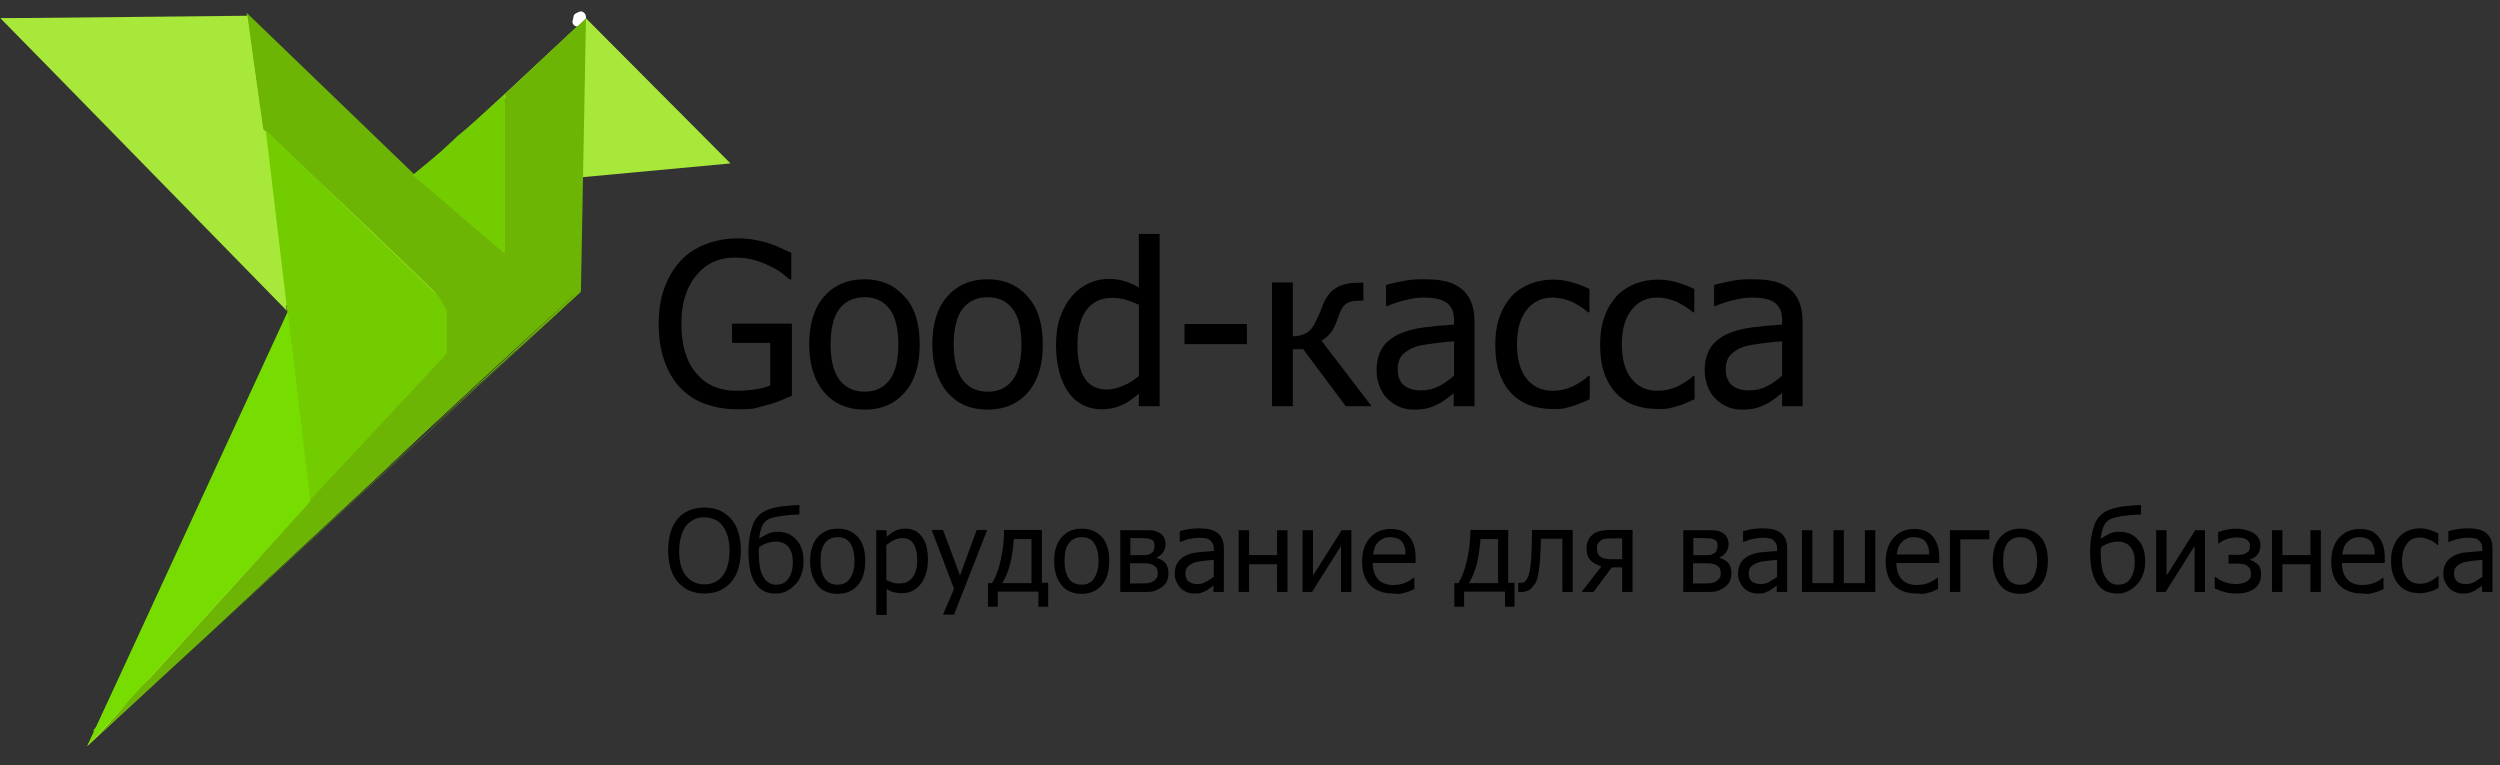 <?xml version="1.0" encoding="utf-8"?>
<!-- Generator: Adobe Illustrator 21.0.0, SVG Export Plug-In . SVG Version: 6.00 Build 0)  -->
<svg version="1.1" id="Слой_1" xmlns="http://www.w3.org/2000/svg" xmlns:xlink="http://www.w3.org/1999/xlink" x="0px" y="0px"
	 viewBox="0 0 794 243" style="enable-background:new 0 0 794 243;" xml:space="preserve">
<rect x="0" y="0" width="794" height="243" fill="#333333" stroke="none"/>
<style type="text/css">
	.st0{fill:#A8E83A;}
	.st1{fill:#FFFFFF;}
	.st2{display:none;fill:none;stroke:#6CB504;stroke-miterlimit:10;}
	.st3{fill:none;stroke:#6CB504;stroke-miterlimit:10;}
	.st4{fill:#6CB504;}
	.st5{fill:#73CC00;}
	.st6{fill:#77DD00;}
	.st7{fill:#73CC00;stroke:#000000;stroke-width:0.25;stroke-miterlimit:10;}
</style>
<polygon class="st0" points="182.8,92.7 183.6,56.4 232,51.9 186.1,5.8 131.9,56.4 79.4,5.8 39.8,5.8 0.2,5.8 92.7,98.7 27.7,237 
	"/>
<g>
	<g>
		<path class="st1" d="M790.6-9.9c1.9,0,1.9-3,0-3C788.7-12.9,788.7-9.9,790.6-9.9L790.6-9.9z"/>
	</g>
</g>
<g>
	<g>
		<path class="st0" d="M182.6,55.6c0-9.1,0-18.3,0-27.4c0-4.8-1.1-11.4,1.3-15.7c1.1-1.9,2.4-2.9,2.7-5.2c0.2-1.9-2.8-1.9-3,0
			c-0.2,2.6-3.3,4.5-3.9,7.3c-0.8,3.9-0.1,8.7-0.1,12.6c0,9.5,0,18.9,0,28.4C179.6,57.6,182.6,57.6,182.6,55.6L182.6,55.6z"/>
	</g>
</g>
<polygon class="st2" points="699.5,271.5 701.5,204.5 752.6,260 757.5,265.5 744.8,267.4 719,270 "/>
<polygon class="st2" points="574.5,204.5 590.5,327.5 484.7,210.2 479.5,204.5 "/>
<polygon class="st3" points="131.5,56 160.7,80.9 160.7,31.5 145.7,43.5 136.8,51.9 "/>
<polygon class="st3" points="131.5,56 160.7,31.8 185.1,7.3 183.2,92.3 29.9,232.3 137.4,117.2 141.5,111.9 141.5,105.1 141.5,98.3 
	138.2,91.5 84.1,40.8 79,5.4 "/>
<line class="st3" x1="92.3" y1="98.3" x2="98.4" y2="158.9"/>
<polygon class="st4" points="160.7,80.9 160.7,31.8 184.9,7.6 183.2,92.3 29.9,234.9 141.5,111.9 141.5,101.7 141.5,98.3 
	139.3,93.9 85.7,42.3 84,40.9 79,5.4 131.5,56 "/>
<polygon class="st5" points="98.4,158.9 84.4,41.3 139.4,94.2 141.9,98.7 141.9,112.3 "/>
<polygon class="st5" points="160.3,80.6 160.3,31.4 131.6,55.2 131.1,55.6 "/>
<polygon class="st6" points="27.7,237 91,99.8 91.4,99 98.6,159.2 "/>
<polygon class="st0" points="0.2,5.8 91.1,98.7 78.6,5 "/>
<g>
	<g>
		<path class="st1" d="M183.9,7.4c-0.3,0.2,0.1,0,0.2,0c0.1,0,1.4-0.7,0.4-0.3c-0.4-0.9-0.8-1.8-1.2-2.7c-0.2,0.1-0.3,0.2-0.4,0.3
			c0,0-0.4,0.4-0.2,0.3c-0.2,0.3-0.4,0.5-0.6,0.8c-0.4,0.6-0.2,1.5,0.4,1.9c0.6,0.5,1.4,0.4,2-0.1c0.2-0.2,0.6-0.6,0.7-0.8
			c0.1-0.2,0-0.1-0.3,0.2c0.1,0,0.2-0.1,0.3-0.2c0.2-0.2,0.4-0.3,0.5-0.6c-0.9-0.4-1.8-0.8-2.7-1.2c0,0,0,0.1,0,0.1
			c0.1-0.2,0.3-0.4,0.4-0.7c-0.1,0.1,0,0,0.1,0c-0.2,0.2-0.4,0.3-0.5,0.5c-0.1,0.2-0.3,0.4-0.4,0.6c0.2-0.2,0.4-0.4,0.5-0.5
			c-0.5,0.3-0.8,0.6-1,1.2c0.1-0.2,0.3-0.4,0.4-0.7c0,0,0,0.1-0.1,0.1c0.2-0.1,0.4-0.3,0.7-0.4c-0.8,0.2-1.2,0.9-1.3,1.7
			c0,0.8,0.7,1.5,1.5,1.5c0.9,0,1.4-0.7,1.5-1.5c0,0.2,0.1-0.1,0,0c0,0-0.4,0.3-0.4,0.3c0,0,0,0,0,0c0.1,0,0.3,0,0.4-0.1
			c0.2,0,0.4-0.1,0.6-0.2c0.6-0.3,0.8-1.1,0.7-1.7c-0.1-0.6-0.6-1-1.2-1.2c-0.6-0.2-1-0.1-1.5,0.2c-0.7,0.3-0.9,1.4-0.5,2.1
			c0.4,0.8,1.3,0.9,2.1,0.5c0,0,0.1,0,0.1-0.1c-0.3,0.1-0.5,0.1-0.8,0.2c0,0-0.1,0-0.1,0c-0.2-0.1-0.4-0.3-0.7-0.4
			c0,0,0.1,0.1,0.1,0.1c-0.1-0.2-0.3-0.4-0.4-0.7c0,0,0,0,0,0c0.2-0.6,0.5-1.1,0.7-1.7c0.1-0.1,0.3-0.1,0.4-0.2
			c-0.1,0-0.3,0-0.4,0.1c-0.2,0-0.3,0.1-0.5,0.2c-0.3,0.1-0.6,0.3-0.8,0.5c-0.5,0.5-0.6,1.2-0.7,1.9c1,0,2,0,3,0c0,0,0-0.1,0-0.1
			c-0.1,0.4-0.3,0.7-0.4,1.1c0,0,0.1-0.1,0.1-0.1c-0.2,0.1-0.4,0.3-0.7,0.4c0.4-0.1,0.8-0.4,1-0.8c0.1-0.1,0.1-0.2,0.2-0.4
			c-0.5,0.6-0.7,0.8-0.4,0.6c0.2-0.1,0.4-0.3,0.6-0.6c0-0.1,0.1-0.1,0.1-0.2c0.1-0.2,0.1-0.1-0.1,0c-0.2,0.2-0.2,0.2,0,0
			c0.4-0.2,0.6-0.6,0.7-1c0.2-0.7-0.2-1.5-0.9-1.8c-0.7-0.3-1.4,0-1.9,0.6c0.3-0.3,0.4-0.4,0.3-0.3c-0.1,0.1-0.2,0.2-0.4,0.3
			c-0.1,0.1-0.4,0.4-0.3,0.4c0,0.1,0,0.1,0,0c0.1-0.1,0.1-0.1,0,0c-0.1,0.1-0.1,0.2-0.2,0.2c0.8,0.6,1.6,1.2,2.4,1.8
			c-0.1,0.2,0.2-0.2,0.2-0.2c0,0,0.1-0.1,0.1-0.1c0.3-0.4,0.3-0.4,0,0c0.6-0.4,0.9-1.2,0.6-1.9c-0.3-0.6-1.1-1.2-1.8-0.9
			c-0.2,0.1-0.4,0.1-0.5,0.2c-0.1,0-0.1,0.1-0.2,0.2c-0.3,0.2-0.2,0.2,0.2-0.1c-0.2-0.1-0.7,0.2-0.8,0.3c-0.7,0.4-0.9,1.4-0.5,2.1
			C182.2,7.6,183.2,7.9,183.9,7.4L183.9,7.4z"/>
	</g>
</g>
<path class="st7" d="M131.5,55.3"/>
<polyline class="st5" points="131.9,55.6 160.3,29.9 160.3,31.4 "/>
<polyline class="st4" points="182.8,91.9 183.6,91.9 183.6,91.9 184.5,92.7 186.1,5.8 160.3,29.9 "/>
<polyline class="st4" points="114.6,156.1 28,236.4 96.2,173.8 184.4,92.7 173.5,102.8 28.1,236.6 183.9,92.3 184.5,92.7 "/>
<g>
	<g>
		<path class="st4" d="M182,93c1.9,0,1.9-3,0-3C180,90,180,93,182,93L182,93z"/>
	</g>
</g>
<g>
	<g>
		<path class="st4" d="M180.4,93.4c0.1,0,0.2-0.1,0.3-0.1c0.1,0,0.1,0,0,0c-0.1,0-0.1,0,0,0c0.2,0.2,0.6,0.3,0.9,0.3
			c0.8,0.2,1.6,0,2.2-0.6c0.5-0.6,0.6-1.5,0-2.1c-0.5-0.5-1.6-0.6-2.1,0c0.1-0.1,0.7-0.2,0.7-0.2c0,0-0.2,0-0.2,0
			c-0.3-0.2-0.8-0.3-1.1-0.4c-0.8-0.1-1.4,0.2-2.1,0.5c-0.7,0.4-0.9,1.4-0.5,2.1C178.8,93.6,179.7,93.7,180.4,93.4L180.4,93.4z"/>
	</g>
</g>
<g>
	<path d="M234.2,130c-3.7,0-7.1-0.6-10.2-1.7c-3.1-1.1-5.7-2.8-7.9-5.1c-2.2-2.3-3.9-5.2-5.1-8.6c-1.2-3.4-1.8-7.4-1.8-11.8
		c0-4.2,0.6-8,1.8-11.3c1.2-3.3,2.9-6.2,5.1-8.6c2.1-2.3,4.8-4.1,7.9-5.3c3.1-1.2,6.5-1.9,10.2-1.9c1.8,0,3.4,0.1,5.1,0.4
		c1.6,0.3,3.2,0.6,4.6,1.1c1.2,0.4,2.5,0.8,3.9,1.5c1.4,0.6,2.6,1.2,3.5,1.6v8.4h-0.6c-0.9-0.8-1.8-1.5-2.7-2.2
		c-0.9-0.7-2.2-1.4-3.9-2.2c-1.4-0.7-3-1.3-4.9-1.8c-1.8-0.5-3.8-0.7-5.9-0.7c-5,0-9.1,1.9-12.2,5.7c-3.1,3.8-4.7,8.8-4.7,15.2
		c0,3.5,0.4,6.6,1.2,9.2c0.8,2.6,2,4.9,3.6,6.7c1.5,1.8,3.3,3.2,5.4,4.1c2.1,0.9,4.5,1.4,7.2,1.4c2,0,3.9-0.1,5.9-0.4
		c1.9-0.3,3.6-0.7,4.9-1.3v-13.5h-12.1v-6.1h19v22.9c-0.9,0.4-2.1,0.9-3.6,1.5c-1.5,0.6-2.9,1.1-4.2,1.4c-1.7,0.5-3.3,0.9-4.6,1.2
		C237.9,129.9,236.2,130,234.2,130z"/>
	<path d="M292.1,109.4c0,6.6-1.6,11.7-4.8,15.3c-3.2,3.6-7.4,5.4-12.7,5.4c-5.5,0-9.8-1.9-12.9-5.6c-3.1-3.7-4.7-8.8-4.7-15.1
		c0-6.6,1.6-11.7,4.8-15.3c3.2-3.6,7.5-5.4,12.7-5.4c5.3,0,9.5,1.8,12.7,5.4C290.6,97.7,292.1,102.8,292.1,109.4z M285.3,109.4
		c0-5.1-0.9-8.9-2.8-11.3c-1.9-2.5-4.5-3.7-7.9-3.7c-3.4,0-6.1,1.2-8,3.7c-1.9,2.5-2.8,6.3-2.8,11.3c0,4.9,0.9,8.7,2.8,11.2
		c1.9,2.5,4.5,3.8,8,3.8c3.4,0,6-1.2,7.9-3.7S285.3,114.4,285.3,109.4z"/>
	<path d="M331.2,109.4c0,6.6-1.6,11.7-4.8,15.3c-3.2,3.6-7.4,5.4-12.7,5.4c-5.5,0-9.8-1.9-12.9-5.6c-3.1-3.7-4.7-8.8-4.7-15.1
		c0-6.6,1.6-11.7,4.8-15.3c3.2-3.6,7.5-5.4,12.7-5.4c5.3,0,9.5,1.8,12.7,5.4C329.6,97.7,331.2,102.8,331.2,109.4z M324.4,109.4
		c0-5.1-0.9-8.9-2.8-11.3c-1.9-2.5-4.5-3.7-7.9-3.7c-3.4,0-6.1,1.2-8,3.7c-1.9,2.5-2.8,6.3-2.8,11.3c0,4.9,0.9,8.7,2.8,11.2
		c1.9,2.5,4.5,3.8,8,3.8c3.4,0,6-1.2,7.9-3.7S324.4,114.4,324.4,109.4z"/>
	<path d="M368.3,129h-6.6v-4c-1,0.9-1.9,1.6-2.7,2.1c-0.8,0.6-1.6,1.1-2.6,1.5c-0.9,0.4-1.9,0.8-2.9,1c-1,0.2-2.2,0.4-3.5,0.4
		c-2.1,0-4.1-0.4-5.9-1.3c-1.8-0.9-3.4-2.2-4.6-3.9c-1.3-1.7-2.3-3.9-3-6.4c-0.7-2.5-1.1-5.5-1.1-8.8c0-3.4,0.4-6.4,1.3-8.9
		c0.9-2.5,2.1-4.7,3.7-6.6c1.4-1.7,3.2-3.1,5.2-4c2-1,4.2-1.5,6.4-1.5c2,0,3.7,0.2,5.1,0.7c1.5,0.4,3,1.1,4.6,2v-17h6.6V129z
		 M361.7,119.4V96.8c-1.6-0.8-3.1-1.3-4.4-1.7c-1.3-0.3-2.7-0.5-4.2-0.5c-3.4,0-6.1,1.3-8,3.8c-1.9,2.5-2.9,6.2-2.9,11
		c0,4.6,0.7,8.2,2.2,10.6c1.5,2.4,3.8,3.7,7.1,3.7c1.7,0,3.5-0.4,5.2-1.2C358.5,121.8,360.1,120.8,361.7,119.4z"/>
	<path d="M396,109.3h-19.8v-6.4H396V109.3z"/>
	<path d="M435.6,129h-8.2l-13.5-18.1h-3.3V129H404V89.7h6.6v17.1c1.7,0,3.2-0.4,4.4-1.1c1.2-0.7,2.2-2,3.1-4c0.3-0.6,0.5-1.3,0.9-2
		s0.6-1.5,0.8-2c1-2.9,2.5-4.9,4.3-6.1s4.2-1.8,7.1-1.8h1.8v5.7h-1.5c-1.9,0-3.2,0.4-4.2,1.1c-0.9,0.8-1.7,2.2-2.3,4.2
		c-0.7,2-1.4,3.6-2.3,4.8c-0.9,1.1-1.9,2-3,2.6L435.6,129z"/>
	<path d="M461.8,124.8c-0.5,0.4-1.3,1-2.2,1.7c-0.9,0.7-1.8,1.3-2.6,1.7c-1.2,0.6-2.3,1.1-3.4,1.4c-1.1,0.3-2.6,0.5-4.6,0.5
		c-1.6,0-3.2-0.3-4.6-0.9s-2.7-1.5-3.8-2.6c-1.1-1.1-1.9-2.4-2.5-4s-0.9-3.3-0.9-5c0-2.7,0.6-5,1.7-6.9c1.1-1.9,3-3.4,5.4-4.6
		c2.2-1,4.8-1.7,7.8-2.1s6.2-0.7,9.7-0.9v-1.3c0-1.5-0.2-2.8-0.7-3.7s-1.1-1.7-2-2.2c-0.8-0.5-1.9-0.9-3.1-1.1s-2.5-0.3-3.8-0.3
		c-1.5,0-3.3,0.2-5.4,0.7s-4.1,1.1-6.2,2h-0.4v-6.7c1.2-0.4,3-0.7,5.2-1.2s4.5-0.6,6.8-0.6c2.7,0,5,0.2,6.8,0.6s3.5,1.2,5,2.3
		c1.4,1.1,2.5,2.5,3.2,4.2c0.7,1.7,1.1,3.8,1.1,6.3V129h-6.6V124.8z M461.8,119.3v-10.9c-1.6,0.1-3.6,0.3-6,0.6s-4.3,0.6-5.8,1
		c-1.8,0.5-3.2,1.4-4.4,2.5c-1.1,1.1-1.7,2.7-1.7,4.7c0,2.3,0.6,3.9,1.9,5.1c1.3,1.1,3.1,1.7,5.6,1.7c2.1,0,4-0.5,5.7-1.4
		C458.7,121.8,460.3,120.6,461.8,119.3z"/>
	<path d="M493.2,129.9c-2.7,0-5.2-0.4-7.4-1.2s-4.2-2.1-5.8-3.8s-2.9-3.8-3.8-6.4s-1.3-5.6-1.3-9.1c0-3.4,0.5-6.4,1.4-8.9
		c0.9-2.5,2.2-4.6,3.7-6.3c1.5-1.7,3.5-3,5.8-4c2.3-0.9,4.8-1.4,7.4-1.4c2.2,0,4.2,0.3,6.2,0.9c2,0.6,3.8,1.3,5.4,2.1v7.4h-0.4
		c-0.5-0.4-1.1-0.9-1.8-1.4c-0.7-0.5-1.6-1-2.7-1.6c-0.9-0.5-2-0.9-3.2-1.2s-2.4-0.5-3.6-0.5c-3.4,0-6.2,1.3-8.2,3.9
		c-2.1,2.6-3.1,6.3-3.1,11c0,4.6,1,8.3,3,10.8c2,2.6,4.8,3.9,8.3,3.9c2.2,0,4.2-0.4,6.2-1.3c1.9-0.9,3.7-2,5.2-3.4h0.4v7.4
		c-0.7,0.3-1.5,0.7-2.5,1.1c-1,0.4-1.9,0.8-2.7,1c-1.1,0.3-2.1,0.6-3,0.8S494.6,129.9,493.2,129.9z"/>
	<path d="M526.5,129.9c-2.7,0-5.2-0.4-7.4-1.2s-4.2-2.1-5.8-3.8s-2.9-3.8-3.8-6.4s-1.3-5.6-1.3-9.1c0-3.4,0.5-6.4,1.4-8.9
		c0.9-2.5,2.2-4.6,3.7-6.3c1.5-1.7,3.5-3,5.8-4c2.3-0.9,4.8-1.4,7.4-1.4c2.2,0,4.2,0.3,6.2,0.9c2,0.6,3.8,1.3,5.4,2.1v7.4h-0.4
		c-0.5-0.4-1.1-0.9-1.8-1.4c-0.7-0.5-1.6-1-2.7-1.6c-0.9-0.5-2-0.9-3.2-1.2s-2.4-0.5-3.6-0.5c-3.4,0-6.2,1.3-8.2,3.9
		c-2.1,2.6-3.1,6.3-3.1,11c0,4.6,1,8.3,3,10.8c2,2.6,4.8,3.9,8.3,3.9c2.2,0,4.2-0.4,6.2-1.3c1.9-0.9,3.7-2,5.2-3.4h0.4v7.4
		c-0.7,0.3-1.5,0.7-2.5,1.1c-1,0.4-1.9,0.8-2.7,1c-1.1,0.3-2.1,0.6-3,0.8S527.9,129.9,526.5,129.9z"/>
	<path d="M566,124.8c-0.5,0.4-1.3,1-2.2,1.7c-0.9,0.7-1.8,1.3-2.6,1.7c-1.2,0.6-2.3,1.1-3.4,1.4c-1.1,0.3-2.6,0.5-4.6,0.5
		c-1.6,0-3.2-0.3-4.6-0.9s-2.7-1.5-3.8-2.6c-1.1-1.1-1.9-2.4-2.5-4s-0.9-3.3-0.9-5c0-2.7,0.6-5,1.7-6.9c1.1-1.9,3-3.4,5.4-4.6
		c2.2-1,4.8-1.7,7.8-2.1s6.2-0.7,9.7-0.9v-1.3c0-1.5-0.2-2.8-0.7-3.7s-1.1-1.7-2-2.2c-0.8-0.5-1.9-0.9-3.1-1.1s-2.5-0.3-3.8-0.3
		c-1.5,0-3.3,0.2-5.4,0.7s-4.1,1.1-6.2,2h-0.4v-6.7c1.2-0.4,3-0.7,5.2-1.2s4.5-0.6,6.8-0.6c2.7,0,5,0.2,6.8,0.6s3.5,1.2,5,2.3
		c1.4,1.1,2.5,2.5,3.2,4.2c0.7,1.7,1.1,3.8,1.1,6.3V129H566V124.8z M566,119.3v-10.9c-1.6,0.1-3.6,0.3-6,0.6s-4.3,0.6-5.8,1
		c-1.8,0.5-3.2,1.4-4.4,2.5c-1.1,1.1-1.7,2.7-1.7,4.7c0,2.3,0.6,3.9,1.9,5.1c1.3,1.1,3.1,1.7,5.6,1.7c2.1,0,4-0.5,5.7-1.4
		C563,121.8,564.5,120.6,566,119.3z"/>
</g>
<g>
	<path d="M232.2,164.8c1,1.1,1.8,2.6,2.3,4.3s0.8,3.6,0.8,5.8c0,2.1-0.3,4-0.8,5.7s-1.3,3.1-2.3,4.3c-1.1,1.2-2.3,2.1-3.7,2.7
		s-3,0.9-4.7,0.9c-1.8,0-3.4-0.3-4.8-0.9s-2.6-1.5-3.7-2.7c-1-1.2-1.8-2.6-2.3-4.3s-0.8-3.6-0.8-5.8c0-2.2,0.3-4.1,0.8-5.8
		s1.3-3.1,2.3-4.3c1-1.2,2.2-2,3.6-2.6s3-0.9,4.8-0.9c1.8,0,3.4,0.3,4.8,0.9S231.2,163.7,232.2,164.8z M231.7,174.9
		c0-1.7-0.2-3.3-0.6-4.6s-0.9-2.4-1.6-3.3c-0.7-0.9-1.5-1.6-2.5-2s-2.1-0.7-3.3-0.7c-1.3,0-2.4,0.2-3.3,0.7s-1.8,1.1-2.5,2
		c-0.7,0.9-1.2,2-1.6,3.4s-0.6,2.9-0.6,4.6c0,3.4,0.7,6.1,2.2,7.9s3.4,2.7,5.8,2.7s4.4-0.9,5.8-2.7S231.7,178.4,231.7,174.9z"/>
	<path d="M252.8,171.3c0.8,0.8,1.4,1.8,1.8,2.9s0.6,2.6,0.6,4.1c0,1.5-0.2,2.9-0.7,4.2s-1.1,2.4-2,3.2c-0.8,0.9-1.8,1.6-2.8,2.1
		s-2.1,0.7-3.3,0.7c-1.2,0-2.4-0.2-3.4-0.6s-1.9-1.1-2.6-2c-0.9-1.1-1.6-2.5-2-4.2s-0.7-3.8-0.7-6.2c0-0.9,0-1.8,0.1-2.7
		s0.2-2,0.5-3.3c0.2-1.1,0.6-2.2,0.9-3.1s0.9-1.8,1.6-2.5c0.8-0.9,1.9-1.6,3.3-2.1s3.1-0.9,5.3-1.1c0.8-0.1,1.6-0.1,2.5-0.2
		s1.6-0.1,2-0.1v3c-0.6,0-1.3,0.1-2,0.1s-1.5,0.1-2.4,0.2c-1.2,0.1-2.4,0.3-3.7,0.6s-2.3,0.8-2.9,1.5c-0.5,0.5-0.9,1.2-1.2,2.2
		s-0.5,2-0.6,3.1c0.9-0.6,1.8-1.1,2.8-1.6s2.1-0.6,3.2-0.6c1.1,0,2.1,0.2,3,0.5S252,170.5,252.8,171.3z M251.8,178.5
		c0-2.1-0.5-3.7-1.4-4.8s-2.3-1.7-4-1.7c-0.9,0-1.9,0.2-2.8,0.5s-1.7,0.7-2.5,1.3c0,0.3,0,0.6-0.1,1s0,0.8,0,1.1c0,2,0.2,3.7,0.5,5
		s0.8,2.3,1.4,3c0.5,0.7,1.1,1.1,1.7,1.4s1.2,0.4,1.9,0.4c1.7,0,3-0.6,3.9-1.9S251.8,180.7,251.8,178.5z"/>
	<path d="M274.8,178.2c0,3.3-0.8,5.9-2.4,7.7s-3.7,2.7-6.4,2.7c-2.7,0-4.9-0.9-6.4-2.8s-2.3-4.4-2.3-7.6c0-3.3,0.8-5.8,2.4-7.6
		s3.7-2.7,6.4-2.7c2.6,0,4.8,0.9,6.4,2.7S274.8,174.9,274.8,178.2z M271.4,178.2c0-2.5-0.5-4.4-1.4-5.7s-2.2-1.9-4-1.9
		c-1.7,0-3,0.6-4,1.9s-1.4,3.1-1.4,5.7c0,2.5,0.5,4.3,1.4,5.6s2.3,1.9,4,1.9c1.7,0,3-0.6,3.9-1.9S271.4,180.7,271.4,178.2z"/>
	<path d="M294.7,177.7c0,3.3-0.8,5.9-2.3,7.8s-3.5,2.9-5.9,2.9c-1,0-1.8-0.1-2.6-0.3s-1.5-0.6-2.3-1v8.2h-3.3v-26.9h3.3v2.1
		c0.8-0.7,1.7-1.4,2.7-1.9s2.1-0.7,3.3-0.7c2.3,0,4,0.9,5.3,2.7S294.7,174.7,294.7,177.7z M291.3,178c0-2.2-0.4-4-1.1-5.2
		s-1.9-1.9-3.5-1.9c-0.9,0-1.8,0.2-2.7,0.6s-1.7,1-2.5,1.6v11.1c0.9,0.4,1.6,0.7,2.2,0.9s1.3,0.2,2.1,0.2c1.7,0,3-0.6,4-1.9
		S291.3,180.4,291.3,178z"/>
	<path d="M313.5,168.4L303,195.2h-3.5l3.5-8.2l-7.1-18.7h3.6l5.4,14.5l5.3-14.5H313.5z"/>
	<path d="M332.9,192.7h-3.1v-4.8h-12.9v4.8h-3.1v-7.5h1.3c1.1-1.8,2-4.2,2.7-7.2s1.1-6.2,1.1-9.7h12v16.8h2V192.7z M327.6,185.2v-14
		H322c-0.2,2.9-0.6,5.6-1.2,8s-1.5,4.4-2.5,6H327.6z"/>
	<path d="M352.3,178.2c0,3.3-0.8,5.9-2.4,7.7s-3.7,2.7-6.4,2.7c-2.7,0-4.9-0.9-6.4-2.8s-2.3-4.4-2.3-7.6c0-3.3,0.8-5.8,2.4-7.6
		s3.7-2.7,6.4-2.7c2.6,0,4.8,0.9,6.4,2.7S352.3,174.9,352.3,178.2z M348.9,178.2c0-2.5-0.5-4.4-1.4-5.7s-2.2-1.9-4-1.9
		c-1.7,0-3,0.6-4,1.9s-1.4,3.1-1.4,5.7c0,2.5,0.5,4.3,1.4,5.6s2.3,1.9,4,1.9c1.7,0,3-0.6,3.9-1.9S348.9,180.7,348.9,178.2z"/>
	<path d="M371.1,182.1c0,0.9-0.2,1.8-0.5,2.5s-0.9,1.3-1.5,1.8c-0.8,0.6-1.6,1-2.5,1.3s-1.9,0.3-3.1,0.3h-7.7v-19.6h7.2
		c1.4,0,2.5,0,3.2,0.1s1.3,0.3,2,0.7c0.7,0.4,1.2,0.9,1.5,1.5s0.5,1.4,0.5,2.2c0,0.9-0.3,1.8-0.8,2.5s-1.2,1.3-2.1,1.7l0.1,0.1
		c1.1,0.3,2,0.8,2.7,1.6S371.1,180.8,371.1,182.1z M366.7,173.4c0-0.4-0.1-0.8-0.2-1.2s-0.4-0.6-0.8-0.8c-0.4-0.2-0.9-0.4-1.4-0.4
		s-1.2-0.1-2.2-0.1h-3.1v5.4h3.8c0.8,0,1.4,0,1.7-0.1s0.7-0.2,1.1-0.5c0.4-0.2,0.7-0.6,0.8-0.9S366.7,174,366.7,173.4z M367.7,182.1
		c0-0.7-0.1-1.2-0.3-1.6s-0.6-0.8-1.3-1.1c-0.4-0.2-0.8-0.3-1.3-0.4s-1.1-0.1-2-0.1h-3.9v6.4h2.9c1.2,0,2.1,0,2.8-0.1
		s1.2-0.3,1.7-0.6c0.5-0.3,0.8-0.7,1.1-1.1S367.7,182.7,367.7,182.1z"/>
	<path d="M385.5,185.9c-0.3,0.2-0.6,0.5-1.1,0.8s-0.9,0.6-1.3,0.9c-0.6,0.3-1.2,0.5-1.7,0.7s-1.3,0.2-2.3,0.2
		c-0.8,0-1.6-0.2-2.3-0.5s-1.4-0.7-1.9-1.3c-0.5-0.5-0.9-1.2-1.3-2s-0.5-1.6-0.5-2.5c0-1.4,0.3-2.5,0.9-3.5s1.5-1.7,2.7-2.3
		c1.1-0.5,2.4-0.9,3.9-1s3.1-0.3,4.9-0.4v-0.6c0-0.8-0.1-1.4-0.4-1.9s-0.6-0.8-1-1.1c-0.4-0.3-0.9-0.4-1.5-0.5s-1.2-0.1-1.9-0.1
		c-0.8,0-1.7,0.1-2.7,0.3s-2.1,0.6-3.1,1h-0.2v-3.4c0.6-0.2,1.5-0.4,2.6-0.6s2.3-0.3,3.4-0.3c1.3,0,2.5,0.1,3.4,0.3s1.8,0.6,2.5,1.1
		c0.7,0.5,1.2,1.2,1.6,2.1s0.5,1.9,0.5,3.1V188h-3.3V185.9z M385.5,183.2v-5.4c-0.8,0.1-1.8,0.2-3,0.3s-2.2,0.3-2.9,0.5
		c-0.9,0.3-1.6,0.7-2.2,1.2s-0.9,1.3-0.9,2.3c0,1.1,0.3,2,0.9,2.5s1.6,0.9,2.8,0.9c1,0,2-0.2,2.8-0.7S384.8,183.8,385.5,183.2z"/>
	<path d="M408.9,188h-3.3v-8.8h-8.9v8.8h-3.3v-19.6h3.3v7.9h8.9v-7.9h3.3V188z"/>
	<path d="M429.2,188h-3.3v-14.6l-9.2,14.6h-3v-19.6h3.3v14.4l9.1-14.4h3.1V188z"/>
	<path d="M442.5,188.5c-3.1,0-5.6-0.9-7.3-2.6s-2.6-4.3-2.6-7.5c0-3.2,0.8-5.7,2.5-7.6s3.9-2.8,6.6-2.8c1.2,0,2.3,0.2,3.2,0.5
		s1.8,0.9,2.5,1.7s1.2,1.7,1.6,2.8s0.6,2.4,0.6,4v1.8H436c0,2.3,0.6,4,1.7,5.2s2.7,1.8,4.8,1.8c0.7,0,1.4-0.1,2.1-0.2
		s1.3-0.4,1.9-0.6c0.6-0.3,1.1-0.5,1.5-0.8s0.8-0.5,1-0.7h0.2v3.6c-0.4,0.2-0.9,0.3-1.4,0.6s-1.1,0.4-1.5,0.5
		c-0.6,0.2-1.2,0.3-1.7,0.4S443.3,188.5,442.5,188.5z M446.4,176c0-0.9-0.1-1.7-0.3-2.3s-0.5-1.2-0.8-1.6c-0.4-0.5-0.9-0.9-1.5-1.1
		s-1.4-0.4-2.2-0.4c-0.9,0-1.6,0.1-2.2,0.4s-1.2,0.6-1.7,1.2c-0.5,0.5-0.9,1.1-1.1,1.7s-0.4,1.4-0.5,2.2H446.4z"/>
	<path d="M481,192.7H478v-4.8H465v4.8h-3.1v-7.5h1.3c1.1-1.8,2-4.2,2.7-7.2s1.1-6.2,1.1-9.7h12v16.8h2V192.7z M475.8,185.2v-14h-5.6
		c-0.2,2.9-0.6,5.6-1.2,8s-1.5,4.4-2.5,6H475.8z"/>
	<path d="M499.5,188h-3.3v-16.9h-6.8c0,1-0.1,1.9-0.1,2.8s-0.1,1.7-0.1,2.4c-0.1,1.8-0.2,3.4-0.4,4.6s-0.4,2.2-0.6,3
		c-0.3,0.8-0.5,1.4-0.9,1.8s-0.7,0.8-1,1.2c-0.4,0.4-0.8,0.6-1.3,0.8s-1,0.3-1.5,0.3c-0.2,0-0.4,0-0.7,0s-0.5,0-0.6,0v-2.9h0.2
		c0.1,0,0.2,0,0.3,0s0.2,0,0.3,0c0.3,0,0.6,0,0.8-0.1s0.5-0.2,0.7-0.5c0.6-0.6,1-1.6,1.3-3s0.5-3.4,0.6-6c0-1,0.1-2.1,0.1-3.4
		s0.1-2.6,0.1-3.8h12.9V188z"/>
	<path d="M518.5,188h-3.3v-7.8h-3.3l-5.8,7.8h-3.8l6.3-8.1c-1.6-0.5-2.8-1.2-3.6-2.1s-1.1-2.2-1.1-3.8c0-1,0.2-1.8,0.6-2.6
		s1-1.4,1.7-1.9c0.6-0.4,1.3-0.7,2.2-0.9s1.9-0.3,3-0.3h7.1V188z M515.2,177.6V171h-3.6c-0.8,0-1.4,0-1.8,0.1s-0.9,0.2-1.3,0.5
		c-0.4,0.3-0.7,0.6-1,1s-0.3,0.9-0.3,1.4c0,0.6,0.1,1.2,0.2,1.6s0.4,0.8,0.8,1.1c0.4,0.4,0.9,0.6,1.5,0.7s1.2,0.2,1.9,0.2H515.2z"/>
	<path d="M549.9,182.1c0,0.9-0.2,1.8-0.5,2.5s-0.9,1.3-1.5,1.8c-0.8,0.6-1.6,1-2.5,1.3s-1.9,0.3-3.1,0.3h-7.7v-19.6h7.2
		c1.4,0,2.5,0,3.2,0.1s1.3,0.3,2,0.7c0.7,0.4,1.2,0.9,1.5,1.5s0.5,1.4,0.5,2.2c0,0.9-0.3,1.8-0.8,2.5s-1.2,1.3-2.1,1.7l0.1,0.1
		c1.1,0.3,2,0.8,2.7,1.6S549.9,180.8,549.9,182.1z M545.5,173.4c0-0.4-0.1-0.8-0.2-1.2s-0.4-0.6-0.8-0.8c-0.4-0.2-0.9-0.4-1.4-0.4
		s-1.2-0.1-2.2-0.1h-3.1v5.4h3.8c0.8,0,1.4,0,1.7-0.1s0.7-0.2,1.1-0.5c0.4-0.2,0.7-0.6,0.8-0.9S545.5,174,545.5,173.4z M546.5,182.1
		c0-0.7-0.1-1.2-0.3-1.6s-0.6-0.8-1.3-1.1c-0.4-0.2-0.8-0.3-1.3-0.4s-1.1-0.1-2-0.1h-3.9v6.4h2.9c1.2,0,2.1,0,2.8-0.1
		s1.2-0.3,1.7-0.6c0.5-0.3,0.8-0.7,1.1-1.1S546.5,182.7,546.5,182.1z"/>
	<path d="M564.4,185.9c-0.3,0.2-0.6,0.5-1.1,0.8s-0.9,0.6-1.3,0.9c-0.6,0.3-1.2,0.5-1.7,0.7s-1.3,0.2-2.3,0.2
		c-0.8,0-1.6-0.2-2.3-0.5s-1.4-0.7-1.9-1.3c-0.5-0.5-0.9-1.2-1.3-2s-0.5-1.6-0.5-2.5c0-1.4,0.3-2.5,0.9-3.5s1.5-1.7,2.7-2.3
		c1.1-0.5,2.4-0.9,3.9-1s3.1-0.3,4.9-0.4v-0.6c0-0.8-0.1-1.4-0.4-1.9s-0.6-0.8-1-1.1c-0.4-0.3-0.9-0.4-1.5-0.5s-1.2-0.1-1.9-0.1
		c-0.8,0-1.7,0.1-2.7,0.3s-2.1,0.6-3.1,1h-0.2v-3.4c0.6-0.2,1.5-0.4,2.6-0.6s2.3-0.3,3.4-0.3c1.3,0,2.5,0.1,3.4,0.3s1.8,0.6,2.5,1.1
		c0.7,0.5,1.2,1.2,1.6,2.1s0.5,1.9,0.5,3.1V188h-3.3V185.9z M564.4,183.2v-5.4c-0.8,0.1-1.8,0.2-3,0.3s-2.2,0.3-2.9,0.5
		c-0.9,0.3-1.6,0.7-2.2,1.2s-0.9,1.3-0.9,2.3c0,1.1,0.3,2,0.9,2.5s1.6,0.9,2.8,0.9c1,0,2-0.2,2.8-0.7S563.6,183.8,564.4,183.2z"/>
	<path d="M595.5,188h-23.2v-19.6h3.3v16.8h6.7v-16.8h3.3v16.8h6.7v-16.8h3.3V188z"/>
	<path d="M608.8,188.5c-3.1,0-5.6-0.9-7.3-2.6s-2.6-4.3-2.6-7.5c0-3.2,0.8-5.7,2.5-7.6s3.9-2.8,6.6-2.8c1.2,0,2.3,0.2,3.2,0.5
		s1.8,0.9,2.5,1.7s1.2,1.7,1.6,2.8s0.6,2.4,0.6,4v1.8h-13.6c0,2.3,0.6,4,1.7,5.2s2.7,1.8,4.8,1.8c0.7,0,1.4-0.1,2.1-0.2
		s1.3-0.4,1.9-0.6c0.6-0.3,1.1-0.5,1.5-0.8s0.8-0.5,1-0.7h0.2v3.6c-0.4,0.2-0.9,0.3-1.4,0.6s-1.1,0.4-1.5,0.5
		c-0.6,0.2-1.2,0.3-1.7,0.4S609.6,188.5,608.8,188.5z M612.7,176c0-0.9-0.1-1.7-0.3-2.3s-0.5-1.2-0.8-1.6c-0.4-0.5-0.9-0.9-1.5-1.1
		s-1.4-0.4-2.2-0.4c-0.9,0-1.6,0.1-2.2,0.4s-1.2,0.6-1.7,1.2c-0.5,0.5-0.9,1.1-1.1,1.7s-0.4,1.4-0.5,2.2H612.7z"/>
	<path d="M631.8,171.3h-9.2V188h-3.3v-19.6h12.5V171.3z"/>
	<path d="M650.4,178.2c0,3.3-0.8,5.9-2.4,7.7s-3.7,2.7-6.4,2.7c-2.7,0-4.9-0.9-6.4-2.8s-2.3-4.4-2.3-7.6c0-3.3,0.8-5.8,2.4-7.6
		s3.7-2.7,6.4-2.7c2.6,0,4.8,0.9,6.4,2.7S650.4,174.9,650.4,178.2z M647,178.2c0-2.5-0.5-4.4-1.4-5.7s-2.2-1.9-4-1.9
		c-1.7,0-3,0.6-4,1.9s-1.4,3.1-1.4,5.7c0,2.5,0.5,4.3,1.4,5.6s2.3,1.9,4,1.9c1.7,0,3-0.6,3.9-1.9S647,180.7,647,178.2z"/>
	<path d="M678.9,171.3c0.8,0.8,1.4,1.8,1.8,2.9s0.6,2.6,0.6,4.1c0,1.5-0.2,2.9-0.7,4.2s-1.1,2.4-2,3.2c-0.8,0.9-1.8,1.6-2.8,2.1
		s-2.1,0.7-3.3,0.7c-1.2,0-2.4-0.2-3.4-0.6s-1.9-1.1-2.6-2c-0.9-1.1-1.6-2.5-2-4.2s-0.7-3.8-0.7-6.2c0-0.9,0-1.8,0.1-2.7
		s0.2-2,0.5-3.3c0.2-1.1,0.6-2.2,0.9-3.1s0.9-1.8,1.6-2.5c0.8-0.9,1.9-1.6,3.3-2.1s3.1-0.9,5.3-1.1c0.8-0.1,1.6-0.1,2.5-0.2
		s1.6-0.1,2-0.1v3c-0.6,0-1.3,0.1-2,0.1s-1.5,0.1-2.4,0.2c-1.2,0.1-2.4,0.3-3.7,0.6s-2.3,0.8-2.9,1.5c-0.5,0.5-0.9,1.2-1.2,2.2
		s-0.5,2-0.6,3.1c0.9-0.6,1.8-1.1,2.8-1.6s2.1-0.6,3.2-0.6c1.1,0,2.1,0.2,3,0.5S678.2,170.5,678.9,171.3z M678,178.5
		c0-2.1-0.5-3.7-1.4-4.8s-2.3-1.7-4-1.7c-0.9,0-1.9,0.2-2.8,0.5s-1.7,0.7-2.5,1.3c0,0.3,0,0.6-0.1,1s0,0.8,0,1.1c0,2,0.2,3.7,0.5,5
		s0.8,2.3,1.4,3c0.5,0.7,1.1,1.1,1.7,1.4s1.2,0.4,1.9,0.4c1.7,0,3-0.6,3.9-1.9S678,180.7,678,178.5z"/>
	<path d="M700.3,188H697v-14.6l-9.2,14.6h-3v-19.6h3.3v14.4l9.1-14.4h3.1V188z"/>
	<path d="M718.1,182.6c0,1.1-0.2,2-0.7,2.8s-1.1,1.4-1.8,1.8c-0.7,0.4-1.5,0.8-2.4,1s-1.8,0.3-2.7,0.3c-1.3,0-2.5-0.1-3.7-0.4
		s-2.3-0.7-3.4-1.2v-3.7h0.2c0.8,0.7,1.8,1.3,3,1.7s2.4,0.6,3.6,0.6c0.5,0,1.1-0.1,1.7-0.2s1.1-0.3,1.5-0.5c0.5-0.3,0.9-0.7,1.2-1.1
		s0.3-0.9,0.3-1.5c0-0.7-0.1-1.3-0.4-1.7s-0.6-0.7-1.1-1s-1-0.3-1.5-0.4s-1.2-0.1-1.8-0.1h-2.3v-2.8h1.8c0.4,0,1,0,1.7,0
		s1.2-0.1,1.6-0.3c0.5-0.2,0.9-0.5,1.2-0.8s0.5-0.9,0.5-1.7c0-0.6-0.1-1-0.4-1.4s-0.6-0.6-1-0.8c-0.4-0.2-0.8-0.4-1.3-0.4
		s-0.9-0.1-1.4-0.1c-1.1,0-2.2,0.2-3.2,0.5s-1.9,0.8-2.6,1.4h-0.2V169c0.8-0.3,1.8-0.6,2.8-0.8s2.1-0.3,3.1-0.3
		c0.8,0,1.7,0.1,2.5,0.3s1.7,0.5,2.5,0.9c0.7,0.4,1.3,0.9,1.8,1.6s0.7,1.5,0.7,2.6c0,1.1-0.3,2-0.9,2.8s-1.4,1.3-2.4,1.6v0.1
		c1.1,0.4,2,0.9,2.7,1.7S718.1,181.3,718.1,182.6z"/>
	<path d="M737.1,188h-3.3v-8.8h-8.9v8.8h-3.3v-19.6h3.3v7.9h8.9v-7.9h3.3V188z"/>
	<path d="M750.3,188.5c-3.1,0-5.6-0.9-7.3-2.6s-2.6-4.3-2.6-7.5c0-3.2,0.8-5.7,2.5-7.6s3.9-2.8,6.6-2.8c1.2,0,2.3,0.2,3.2,0.5
		s1.8,0.9,2.5,1.7s1.2,1.7,1.6,2.8s0.6,2.4,0.6,4v1.8h-13.6c0,2.3,0.6,4,1.7,5.2s2.7,1.8,4.8,1.8c0.7,0,1.4-0.1,2.1-0.2
		s1.3-0.4,1.9-0.6c0.6-0.3,1.1-0.5,1.5-0.8s0.8-0.5,1-0.7h0.2v3.6c-0.4,0.2-0.9,0.3-1.4,0.6s-1.1,0.4-1.5,0.5
		c-0.6,0.2-1.2,0.3-1.7,0.4S751.1,188.5,750.3,188.5z M754.2,176c0-0.9-0.1-1.7-0.3-2.3s-0.5-1.2-0.8-1.6c-0.4-0.5-0.9-0.9-1.5-1.1
		s-1.4-0.4-2.2-0.4c-0.9,0-1.6,0.1-2.2,0.4s-1.2,0.6-1.7,1.2c-0.5,0.5-0.9,1.1-1.1,1.7s-0.4,1.4-0.5,2.2H754.2z"/>
	<path d="M768.6,188.4c-1.3,0-2.6-0.2-3.7-0.6s-2.1-1-2.9-1.9s-1.4-1.9-1.9-3.2s-0.7-2.8-0.7-4.5c0-1.7,0.2-3.2,0.7-4.5
		s1.1-2.3,1.9-3.2s1.7-1.5,2.9-2s2.4-0.7,3.7-0.7c1.1,0,2.1,0.2,3.1,0.5s1.9,0.7,2.7,1.1v3.7h-0.2c-0.2-0.2-0.5-0.4-0.9-0.7
		s-0.8-0.5-1.3-0.8c-0.5-0.2-1-0.4-1.6-0.6s-1.2-0.3-1.8-0.3c-1.7,0-3.1,0.6-4.1,1.9s-1.6,3.1-1.6,5.5c0,2.3,0.5,4.1,1.5,5.4
		s2.4,1.9,4.2,1.9c1.1,0,2.1-0.2,3.1-0.7s1.8-1,2.6-1.7h0.2v3.7c-0.3,0.2-0.7,0.3-1.2,0.6s-0.9,0.4-1.3,0.5
		c-0.6,0.2-1.1,0.3-1.5,0.4S769.3,188.4,768.6,188.4z"/>
	<path d="M788.4,185.9c-0.3,0.2-0.6,0.5-1.1,0.8s-0.9,0.6-1.3,0.9c-0.6,0.3-1.2,0.5-1.7,0.7s-1.3,0.2-2.3,0.2
		c-0.8,0-1.6-0.2-2.3-0.5s-1.4-0.7-1.9-1.3c-0.5-0.5-0.9-1.2-1.3-2s-0.5-1.6-0.5-2.5c0-1.4,0.3-2.5,0.9-3.5s1.5-1.7,2.7-2.3
		c1.1-0.5,2.4-0.9,3.9-1s3.1-0.3,4.9-0.4v-0.6c0-0.8-0.1-1.4-0.4-1.9s-0.6-0.8-1-1.1c-0.4-0.3-0.9-0.4-1.5-0.5s-1.2-0.1-1.9-0.1
		c-0.8,0-1.7,0.1-2.7,0.3s-2.1,0.6-3.1,1h-0.2v-3.4c0.6-0.2,1.5-0.4,2.6-0.6s2.3-0.3,3.4-0.3c1.3,0,2.5,0.1,3.4,0.3s1.8,0.6,2.5,1.1
		c0.7,0.5,1.2,1.2,1.6,2.1s0.5,1.9,0.5,3.1V188h-3.3V185.9z M788.4,183.2v-5.4c-0.8,0.1-1.8,0.2-3,0.3s-2.2,0.3-2.9,0.5
		c-0.9,0.3-1.6,0.7-2.2,1.2s-0.9,1.3-0.9,2.3c0,1.1,0.3,2,0.9,2.5s1.6,0.9,2.8,0.9c1,0,2-0.2,2.8-0.7S787.6,183.8,788.4,183.2z"/>
</g>
</svg>
